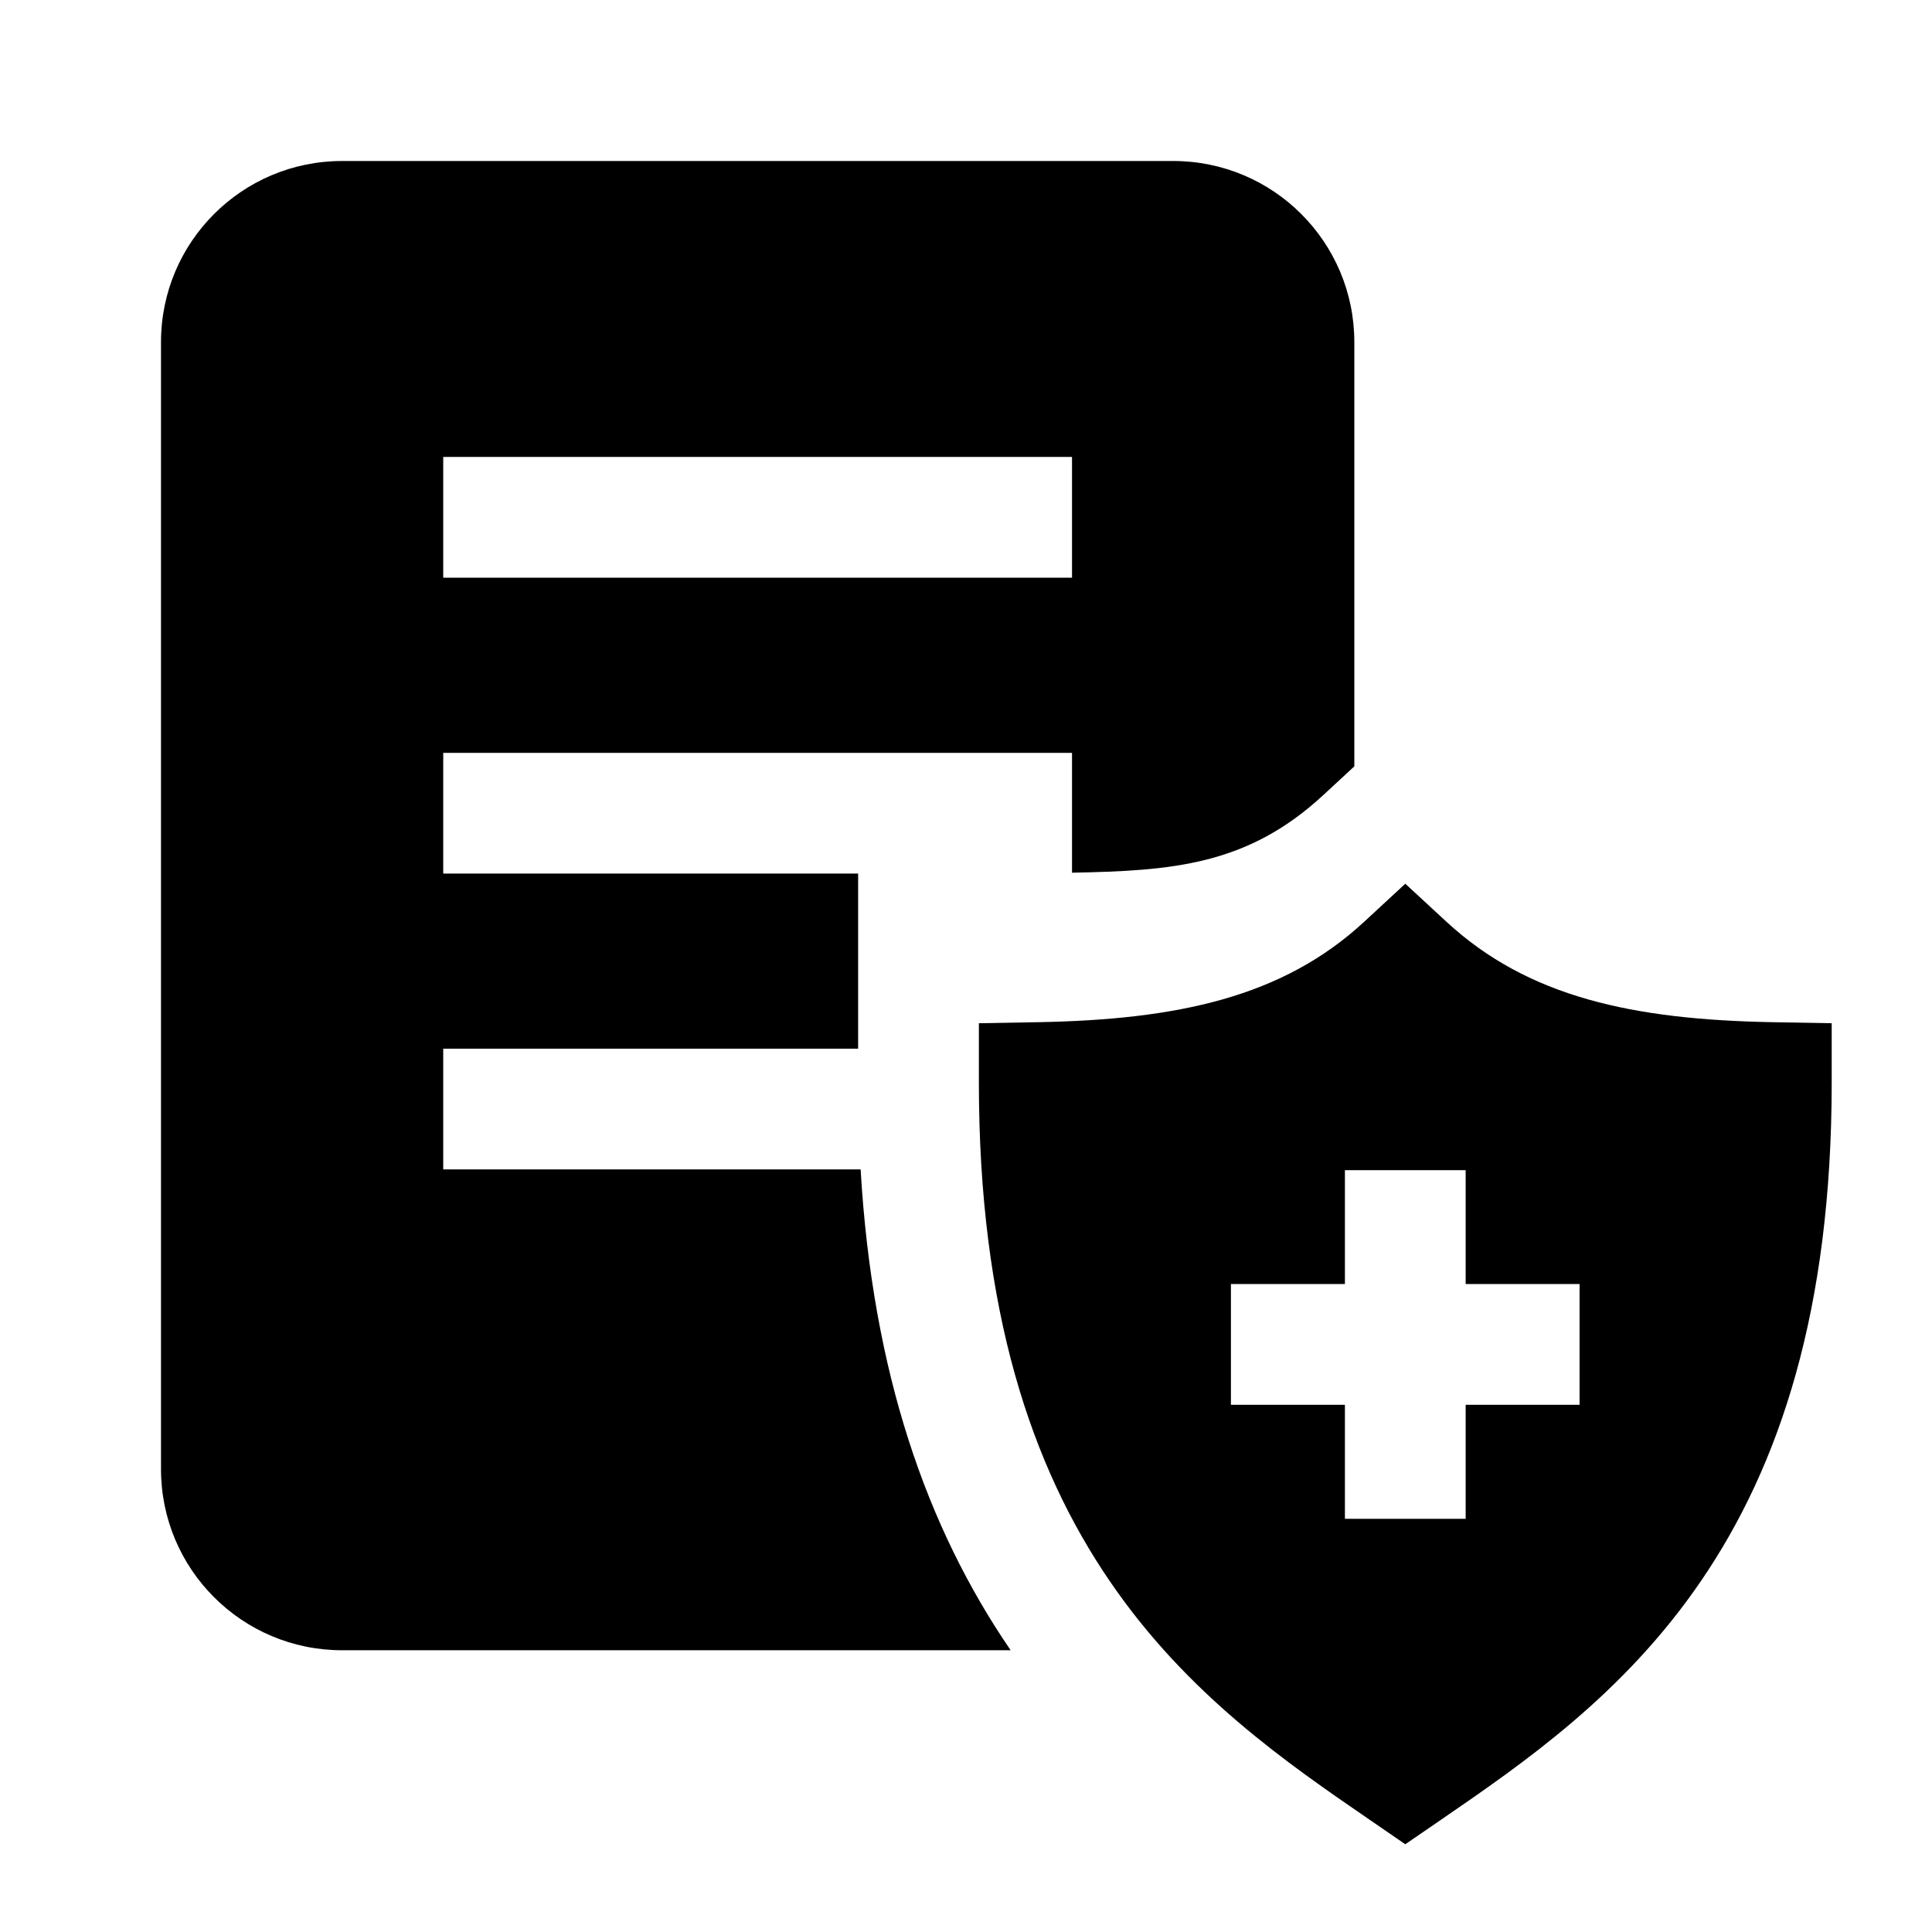 <svg width="24" height="24" viewBox="0 0 24 24" fill="none" xmlns="http://www.w3.org/2000/svg">
<path d="M4.25 2C3.007 2 2 3.007 2 4.25V18.25C2 19.493 3.007 20.5 4.25 20.5H12.555L12.548 20.49C11.512 18.974 10.839 17.055 10.691 14.527H5.506V13.027H10.66V10.852H5.506V9.352H13.317V10.841C14.558 10.817 15.494 10.751 16.438 9.877L16.824 9.52V4.25C16.824 3.007 15.817 2 14.574 2H4.25ZM5.506 7.176V5.676H13.317V7.176H5.506Z" fill="black"/>
<path d="M17.967 11.449L17.457 10.978L16.948 11.449C15.932 12.39 14.623 12.666 12.896 12.698L12.16 12.711V13.448C12.16 16.276 12.809 18.213 13.787 19.643C14.749 21.052 15.993 21.905 17.022 22.611L17.457 22.91L17.893 22.611C18.921 21.905 20.165 21.052 21.128 19.643C22.106 18.213 22.754 16.276 22.754 13.448V12.711L22.018 12.698C20.291 12.666 18.983 12.39 17.967 11.449ZM16.707 14.536H18.207V15.951H19.622V17.451H18.207V18.867H16.707V17.451H15.291V15.951H16.707V14.536Z" fill="black"/>
</svg>
